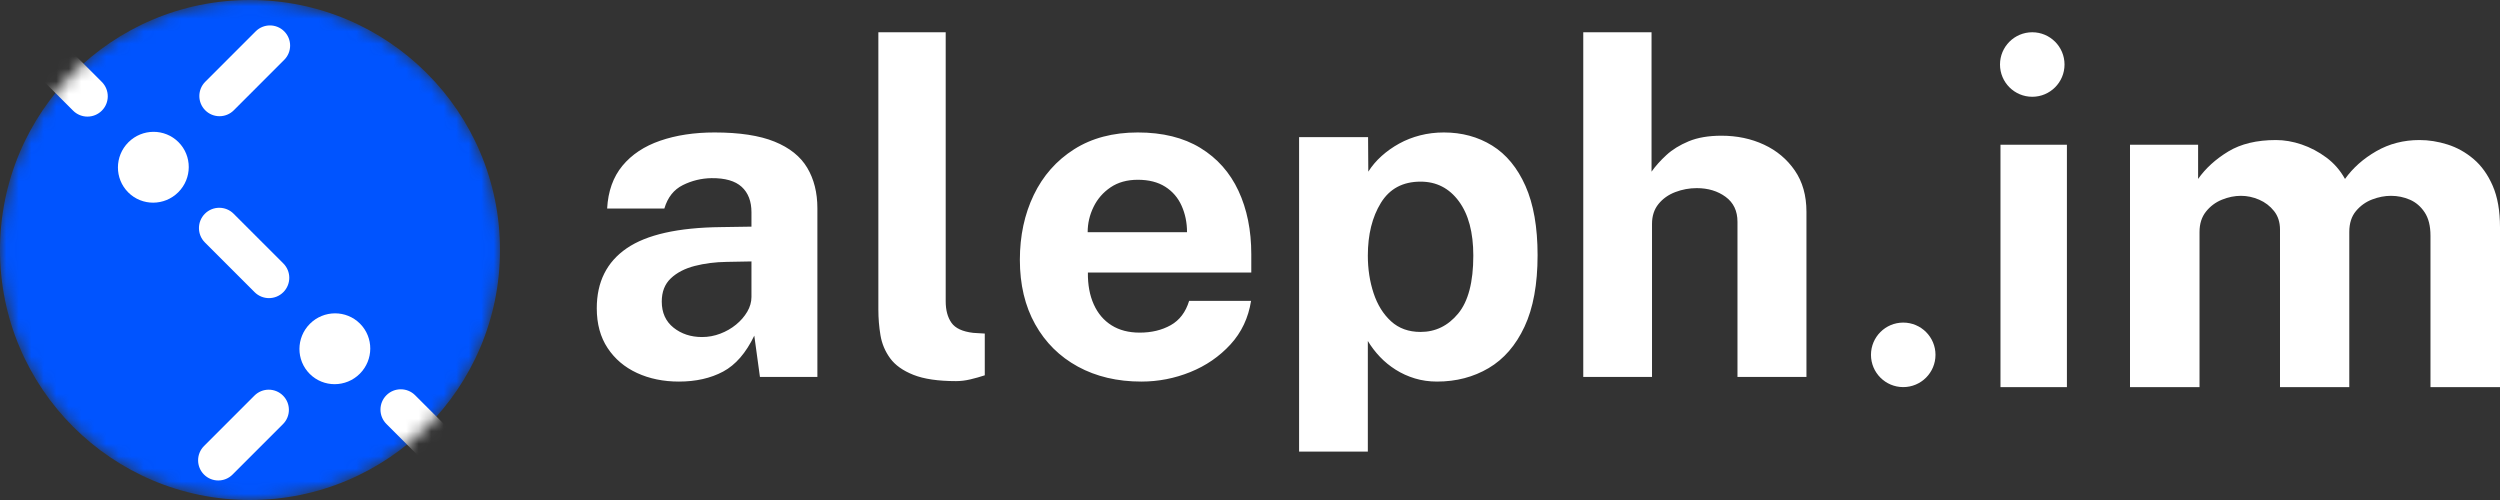 <svg width="200" height="40" viewBox="0 0 200 40" fill="none" xmlns="http://www.w3.org/2000/svg">
<rect x="0" y="0" width="200" height="40" fill="#333333" stroke="none"/>
<g clip-path="url(#clip0_27_810)">
<mask id="mask0_27_810" style="mask-type:alpha" maskUnits="userSpaceOnUse" x="0" y="0" width="40" height="40">
<path d="M20 40C31.046 40 40 31.046 40 20C40 8.954 31.046 0 20 0C8.954 0 0 8.954 0 20C0 31.046 8.954 40 20 40Z" fill="white"/>
</mask>
<g mask="url(#mask0_27_810)">
<path d="M20 40C31.046 40 40 31.046 40 20C40 8.954 31.046 0 20 0C8.954 0 0 8.954 0 20C0 31.046 8.954 40 20 40Z" fill="#0054FF"/>
<path fill-rule="evenodd" clip-rule="evenodd" d="M30.913 31.619C31.547 30.985 32.576 30.985 33.21 31.619L37.188 35.597C37.822 36.231 37.822 37.26 37.188 37.894C36.553 38.529 35.525 38.529 34.891 37.894L30.913 33.917C30.279 33.282 30.279 32.254 30.913 31.619ZM24.792 25.904C25.902 24.794 27.696 24.788 28.799 25.891C29.901 26.994 29.895 28.787 28.785 29.898C27.675 31.008 25.881 31.014 24.778 29.911C23.676 28.808 23.682 27.015 24.792 25.904ZM20.357 31.647C20.987 31.017 22.009 31.017 22.639 31.647C23.269 32.277 23.269 33.299 22.639 33.929L18.603 37.965C17.973 38.595 16.951 38.595 16.321 37.965C15.691 37.335 15.691 36.313 16.321 35.683L20.357 31.647ZM16.392 17.098C17.026 16.464 18.055 16.464 18.689 17.098L22.667 21.076C23.301 21.71 23.301 22.739 22.667 23.373C22.032 24.008 21.004 24.008 20.369 23.373L16.392 19.396C15.758 18.761 15.758 17.733 16.392 17.098ZM10.271 11.383C11.381 10.273 13.175 10.267 14.278 11.37C15.38 12.473 15.374 14.266 14.264 15.377C13.154 16.487 11.36 16.493 10.257 15.39C9.155 14.287 9.161 12.494 10.271 11.383ZM20.456 2.507C21.086 1.877 22.107 1.877 22.737 2.507C23.367 3.137 23.367 4.158 22.737 4.788L18.702 8.824C18.072 9.454 17.05 9.454 16.42 8.824C15.79 8.194 15.79 7.172 16.42 6.542L20.456 2.507ZM1.871 2.577C2.505 1.943 3.534 1.943 4.168 2.577L8.146 6.555C8.78 7.189 8.78 8.218 8.146 8.852C7.511 9.487 6.483 9.487 5.848 8.852L1.871 4.875C1.237 4.24 1.237 3.212 1.871 2.577Z" fill="white"/>
</g>
<path d="M54.316 30.526C55.672 30.526 56.849 30.26 57.847 29.728C58.845 29.196 59.677 28.237 60.343 26.852L60.795 30.155H65.391V16.665C65.391 15.415 65.121 14.336 64.581 13.427C64.041 12.518 63.168 11.819 61.963 11.33C60.757 10.841 59.156 10.597 57.16 10.597C55.54 10.597 54.093 10.817 52.818 11.256C51.544 11.695 50.536 12.363 49.795 13.26C49.054 14.157 48.646 15.298 48.571 16.683H53.148C53.411 15.793 53.904 15.168 54.626 14.809C55.348 14.45 56.111 14.265 56.915 14.252C58.007 14.24 58.814 14.472 59.335 14.948C59.856 15.425 60.117 16.102 60.117 16.98V18.131L57.687 18.168C54.246 18.205 51.729 18.771 50.134 19.866C48.539 20.96 47.742 22.559 47.742 24.662C47.742 25.912 48.031 26.972 48.609 27.844C49.186 28.716 49.971 29.381 50.963 29.839C51.955 30.297 53.072 30.526 54.316 30.526ZM56.161 26.963C55.27 26.963 54.51 26.712 53.882 26.212C53.255 25.71 52.941 25.015 52.941 24.124C52.941 23.345 53.182 22.726 53.666 22.268C54.149 21.811 54.786 21.48 55.578 21.276C56.369 21.072 57.222 20.963 58.139 20.951L60.117 20.914V23.753C60.117 24.161 60.004 24.557 59.778 24.941C59.552 25.324 59.254 25.667 58.883 25.97C58.513 26.273 58.092 26.515 57.621 26.694C57.15 26.873 56.664 26.963 56.161 26.963ZM76.484 30.489C76.861 30.489 77.244 30.442 77.633 30.349C78.023 30.257 78.406 30.148 78.782 30.025V26.685L77.859 26.629C77.005 26.53 76.425 26.261 76.117 25.822C75.809 25.383 75.656 24.811 75.656 24.105V2.581H70.269V24.773C70.269 25.466 70.325 26.15 70.438 26.824C70.551 27.498 70.809 28.11 71.211 28.661C71.612 29.211 72.234 29.654 73.075 29.988C73.916 30.322 75.053 30.489 76.484 30.489ZM91.308 30.526C92.664 30.526 93.969 30.272 95.225 29.765C96.481 29.258 97.551 28.522 98.437 27.557C99.322 26.592 99.871 25.429 100.085 24.068H95.131C94.855 24.971 94.362 25.621 93.653 26.017C92.943 26.413 92.117 26.61 91.176 26.61C90.297 26.61 89.546 26.416 88.925 26.026C88.303 25.636 87.829 25.08 87.503 24.356C87.176 23.632 87.019 22.782 87.032 21.805H100.103V20.339C100.103 18.421 99.761 16.73 99.077 15.264C98.393 13.798 97.376 12.654 96.026 11.831C94.676 11.008 93.009 10.597 91.025 10.597C89.041 10.597 87.343 11.046 85.93 11.942C84.517 12.839 83.441 14.058 82.7 15.598C81.959 17.138 81.589 18.867 81.589 20.784C81.589 22.763 81.997 24.483 82.813 25.942C83.629 27.402 84.769 28.531 86.231 29.329C87.694 30.127 89.386 30.526 91.308 30.526ZM94.962 18.576H87.013C87.013 17.871 87.17 17.197 87.484 16.553C87.798 15.91 88.253 15.387 88.85 14.985C89.446 14.583 90.171 14.382 91.025 14.382C91.904 14.382 92.635 14.568 93.219 14.939C93.803 15.31 94.24 15.817 94.528 16.461C94.817 17.104 94.962 17.809 94.962 18.576ZM109.427 36.129V27.279C109.703 27.736 110.026 28.16 110.397 28.549C110.767 28.939 111.188 29.282 111.659 29.579C112.13 29.876 112.641 30.108 113.194 30.275C113.746 30.442 114.336 30.526 114.964 30.526C116.496 30.526 117.871 30.167 119.089 29.45C120.307 28.732 121.265 27.628 121.961 26.137C122.658 24.647 123.007 22.738 123.007 20.413C123.007 18.174 122.683 16.328 122.037 14.874C121.39 13.421 120.502 12.344 119.372 11.645C118.242 10.947 116.955 10.597 115.51 10.597C114.845 10.597 114.211 10.674 113.608 10.829C113.005 10.984 112.447 11.203 111.932 11.488C111.417 11.772 110.949 12.103 110.529 12.48C110.108 12.858 109.753 13.275 109.464 13.733L109.446 10.968H103.927V36.129H109.427ZM113.646 26.555C112.692 26.555 111.904 26.27 111.282 25.701C110.66 25.132 110.196 24.384 109.888 23.456C109.581 22.528 109.427 21.526 109.427 20.45C109.427 18.768 109.775 17.36 110.472 16.229C111.169 15.097 112.227 14.531 113.646 14.531C114.914 14.531 115.934 15.053 116.707 16.099C117.479 17.144 117.865 18.595 117.865 20.45C117.865 22.565 117.46 24.112 116.65 25.089C115.84 26.066 114.839 26.555 113.646 26.555ZM132.161 30.155V17.908C132.161 17.277 132.333 16.748 132.679 16.321C133.024 15.895 133.473 15.576 134.025 15.366C134.578 15.155 135.149 15.05 135.739 15.05C136.643 15.05 137.412 15.282 138.047 15.746C138.681 16.21 138.998 16.875 138.998 17.741V30.155H144.516V16.943C144.516 15.644 144.206 14.543 143.584 13.64C142.962 12.737 142.14 12.047 141.117 11.571C140.093 11.095 138.96 10.857 137.717 10.857C136.687 10.857 135.815 11.005 135.099 11.302C134.383 11.599 133.787 11.967 133.31 12.406C132.832 12.845 132.437 13.288 132.123 13.733V2.581H126.661V30.155H132.161Z" fill="white"/>
<path d="M165.353 30.968V11.578H160.038V30.968H165.353ZM175.962 30.968V18.554C175.962 17.904 176.134 17.363 176.476 16.932C176.819 16.501 177.245 16.182 177.753 15.976C178.261 15.769 178.768 15.666 179.276 15.666C179.772 15.666 180.257 15.769 180.734 15.976C181.21 16.182 181.607 16.485 181.924 16.885C182.242 17.285 182.4 17.779 182.4 18.366V30.968H187.943V18.554C187.943 17.866 188.121 17.31 188.476 16.885C188.832 16.46 189.264 16.151 189.772 15.957C190.28 15.763 190.781 15.666 191.276 15.666C191.81 15.666 192.314 15.769 192.791 15.976C193.267 16.182 193.661 16.519 193.972 16.988C194.283 17.457 194.438 18.079 194.438 18.854V30.968H200V18.179C200 16.866 199.807 15.763 199.419 14.869C199.032 13.975 198.521 13.26 197.886 12.722C197.251 12.184 196.556 11.797 195.8 11.559C195.045 11.322 194.299 11.203 193.562 11.203C192.292 11.203 191.14 11.5 190.105 12.094C189.07 12.688 188.235 13.428 187.6 14.316C187.219 13.628 186.721 13.056 186.105 12.6C185.489 12.144 184.832 11.797 184.134 11.559C183.435 11.322 182.749 11.203 182.076 11.203C180.54 11.203 179.267 11.509 178.257 12.122C177.248 12.735 176.445 13.466 175.848 14.316V11.578H170.4V30.968H175.962Z" fill="white"/>
<path d="M162.581 7.742C164.006 7.742 165.162 6.587 165.162 5.162C165.162 3.736 164.006 2.581 162.581 2.581C161.156 2.581 160 3.736 160 5.162C160 6.587 161.156 7.742 162.581 7.742Z" fill="white"/>
<path d="M152.258 30.968C153.684 30.968 154.839 29.812 154.839 28.387C154.839 26.962 153.684 25.807 152.258 25.807C150.833 25.807 149.678 26.962 149.678 28.387C149.678 29.812 150.833 30.968 152.258 30.968Z" fill="white"/>
</g>
<defs>
<clipPath id="clip0_27_810">
<rect width="200" height="40" fill="white"/>
</clipPath>
</defs>
</svg>
